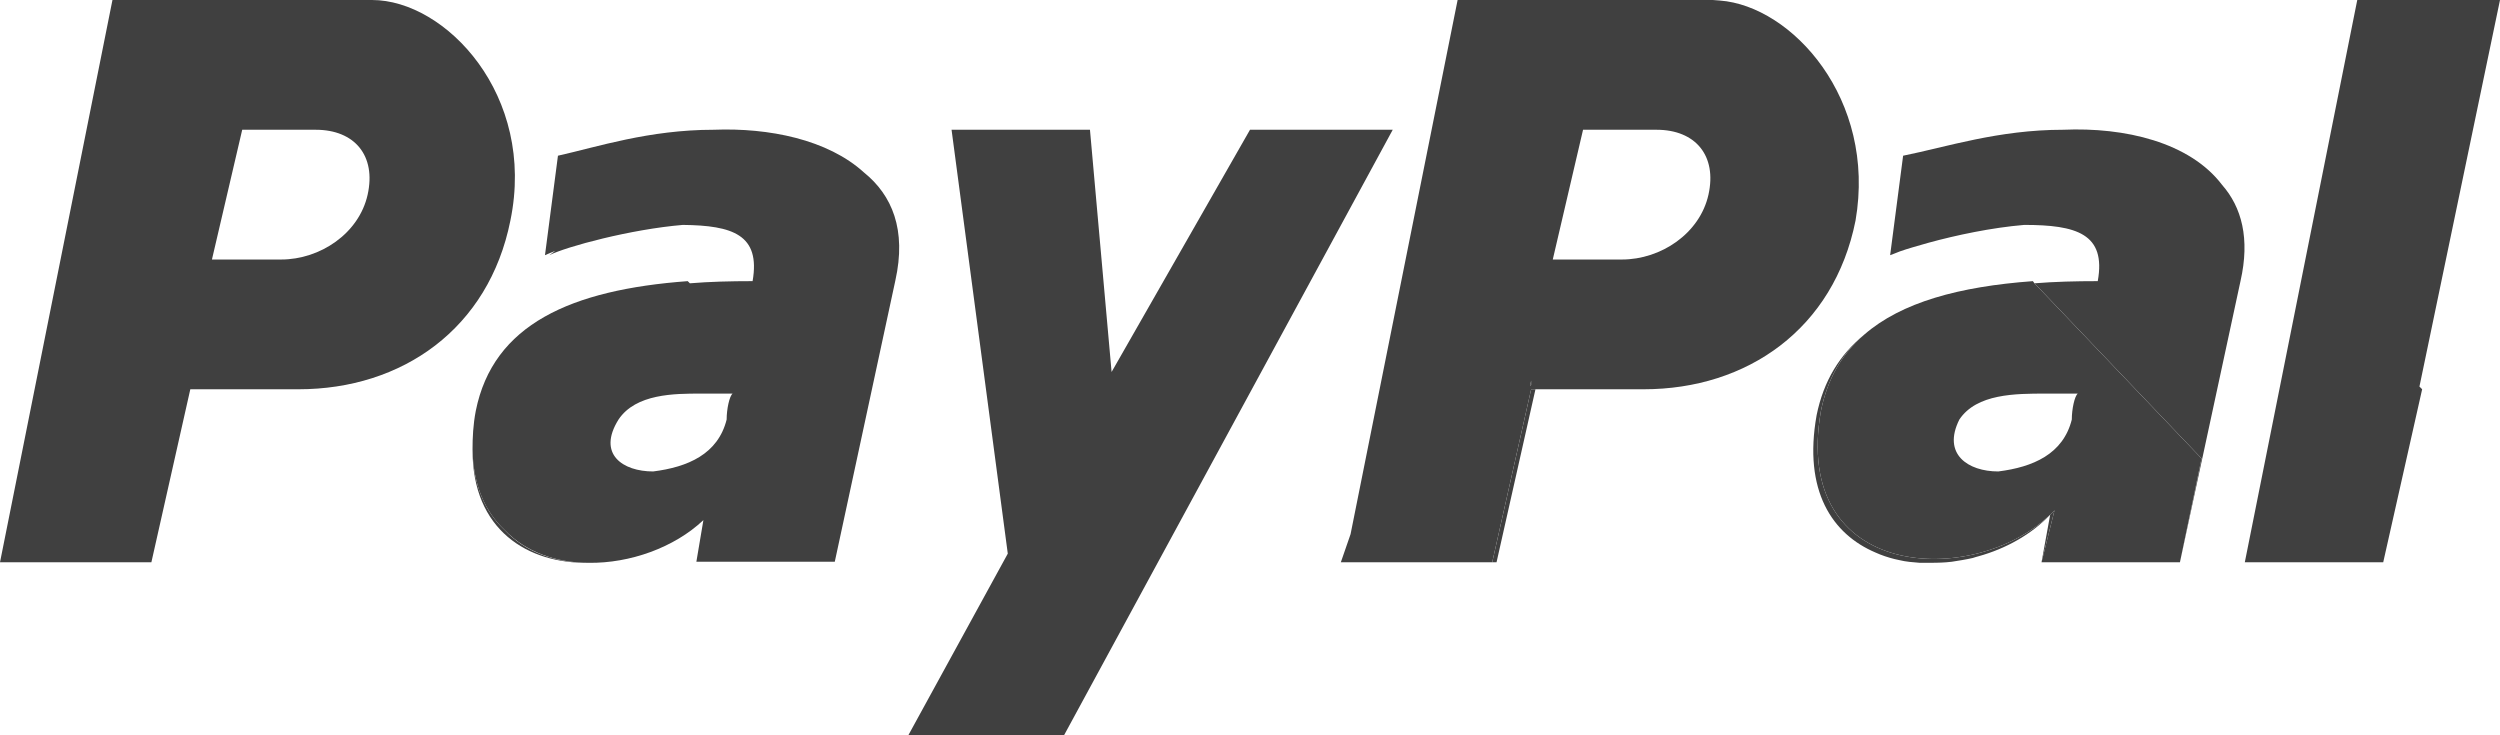 <?xml version="1.0" encoding="utf-8"?>
<!-- Generator: Adobe Illustrator 22.0.1, SVG Export Plug-In . SVG Version: 6.00 Build 0)  -->
<svg version="1.1" id="Capa_1" xmlns="http://www.w3.org/2000/svg" xmlns:xlink="http://www.w3.org/1999/xlink" x="0px" y="0px"
	 viewBox="0 0 462.4 136" style="enable-background:new 0 0 462.4 136;" xml:space="preserve">
<style type="text/css">
	.st0{fill:#404040;}
	.st1{fill:none;}
</style>
<polygon class="st0" points="379.2,95.2 377.6,104 377.6,104 379.2,95.2 "/>
<path class="st0" d="M336.8,76c1.2-5.9,3.9-10.6,8-14.1c-4.5,3.7-7.5,8.5-8.8,14.9c-2.5,14,2.9,22,10.9,25.4
	c1.1,0.5,2.3,0.9,3.5,1.2c0.3,0.1,0.6,0.1,0.9,0.2c1.2,0.3,2.5,0.4,3.8,0.5c0.3,0,0.6,0,1,0c1.3,0,2.6,0,3.9-0.1
	c0.3,0,0.7-0.1,1-0.1c1.3-0.2,2.6-0.4,3.9-0.7c0.3-0.1,0.6-0.2,1-0.3c5.1-1.4,9.9-4.1,13.3-7.7C365,108.8,331.3,107.4,336.8,76z"/>
<path class="st0" d="M380,94.4c-0.3,0.3-0.5,0.5-0.8,0.8l-1.6,8.8v0L380,94.4z"/>
<path class="st0" d="M411,34.2c-6-7.9-18-10.7-29.4-10.2c-12,0-21.6,3.2-29.6,4.8l-2.4,18.4c0.5-0.2,1.1-0.4,1.8-0.7
	c1.4-0.5,3.2-1,5.3-1.6c5.1-1.4,11.7-2.8,17.7-3.3c9.6,0,15.2,1.6,13.6,10.4c-4.1,0-8,0.1-11.7,0.4l30.9,32.4l-4,19.2l11.2-52
	C416.2,44.1,414.6,38.3,411,34.2z"/>
<polygon class="st0" points="276,104 276.8,104 284,72 283.2,72 "/>
<polygon class="st0" points="128.8,104 128.8,104 128.8,104 "/>
<path class="st0" d="M93.3,98c-3.5-3.3-5.8-8.2-5.9-14.9c-0.1,15,10.3,21.2,21.5,21C102.9,104.1,97.2,102.2,93.3,98z"/>
<path class="st0" d="M159.8,31.9c-6.7-6.1-17.6-8.3-27.8-7.9c-12,0-21.6,3.2-28.8,4.8l-2.4,18.4c0.5-0.2,1.1-0.5,1.9-0.8l-1.1,0.8
	c3.2-1.6,15.1-4.8,24.7-5.6c9.2,0.1,14.4,1.8,12.9,10.4c-4.1,0-8,0.1-11.6,0.4l-0.4-0.4c-21.6,1.6-36,8-39.2,24
	c-0.5,2.6-0.6,5-0.6,7.1c0.1,6.7,2.4,11.6,5.9,14.9c3.9,4.1,9.6,6.1,15.6,6.1c7.6,0.1,15.8-2.8,21.2-7.9l-1.3,7.7l0,0v0h0h25.6
	l11.2-52C167.7,42.5,165,36.1,159.8,31.9z M134.4,77.6c-1.6,6.4-7.2,8.8-13.6,9.6c-5.6,0-10.4-3.2-6.4-9.6
	c3.2-4.8,10.4-4.8,15.2-4.8c2.2,0,3.8,0,5.9,0C134.9,73.3,134.4,75.7,134.4,77.6z"/>
<polygon class="st0" points="231.2,24 205.6,68.8 201.6,24 176,24 186.4,102.4 168,136 196.8,136 257.6,24 "/>
<path class="st0" d="M68.8,0H47.2H20.8L0,104h2.4H28l7.2-32h20c19.2,0,35.2-11.2,39.2-31.2C99.2,17.6,82.4,0,68.8,0z M68,36
	c-1.6,7.2-8.8,12-16,12H39.2l5.6-24h13.6C65.6,24,69.6,28.8,68,36z"/>
<polygon class="st0" points="283.2,70.4 283,71.4 283.2,71.2 "/>
<path class="st0" d="M318.1,0.1c-0.4,0-0.9-0.1-1.3-0.1h-32h-15.2l-19.8,98.8L248,104h0.8h1.6H276l7.2-32h0.8h19.2h0.8
	c19.2,0,35.2-11.2,39.2-31.2C347.1,18.3,331.4,1.1,318.1,0.1z M283.2,71.2l-0.2,0.2l0.2-1V71.2z M316,36c-1.6,7.2-8.8,12-16,12
	h-12.8l5.6-24h13.6C313.6,24,317.6,28.8,316,36z"/>
<g>
	<path class="st1" d="M362.4,77.6c-3.2,6.4,1.6,9.6,7.2,9.6c6.4-0.8,12-3.2,13.6-9.6c0-1.9,0.5-4.3,1.1-4.8c-2.2,0-4.4,0-5.9,0
		C372.8,72.8,365.6,72.8,362.4,77.6z"/>
	<path class="st0" d="M376.3,52.4L376,52c-13.6,1-24.3,3.9-31.2,9.9c-4.1,3.5-6.8,8.2-8,14.1c-5.5,31.4,28.2,32.8,42.4,19.2
		c0,0,0,0,0,0c0.3-0.3,0.5-0.5,0.8-0.8l-2.4,9.6h25.6l4-19.2L376.3,52.4z M383.2,77.6c-1.6,6.4-7.2,8.8-13.6,9.6
		c-5.6,0-10.4-3.2-7.2-9.6c3.2-4.8,10.4-4.8,16-4.8c1.5,0,3.7,0,5.9,0C383.7,73.3,383.2,75.7,383.2,77.6z"/>
</g>
<polygon class="st0" points="462.4,0 454.4,0 436,0 415.2,104 440.8,104 448,72 447.5,71.5 "/>
</svg>
